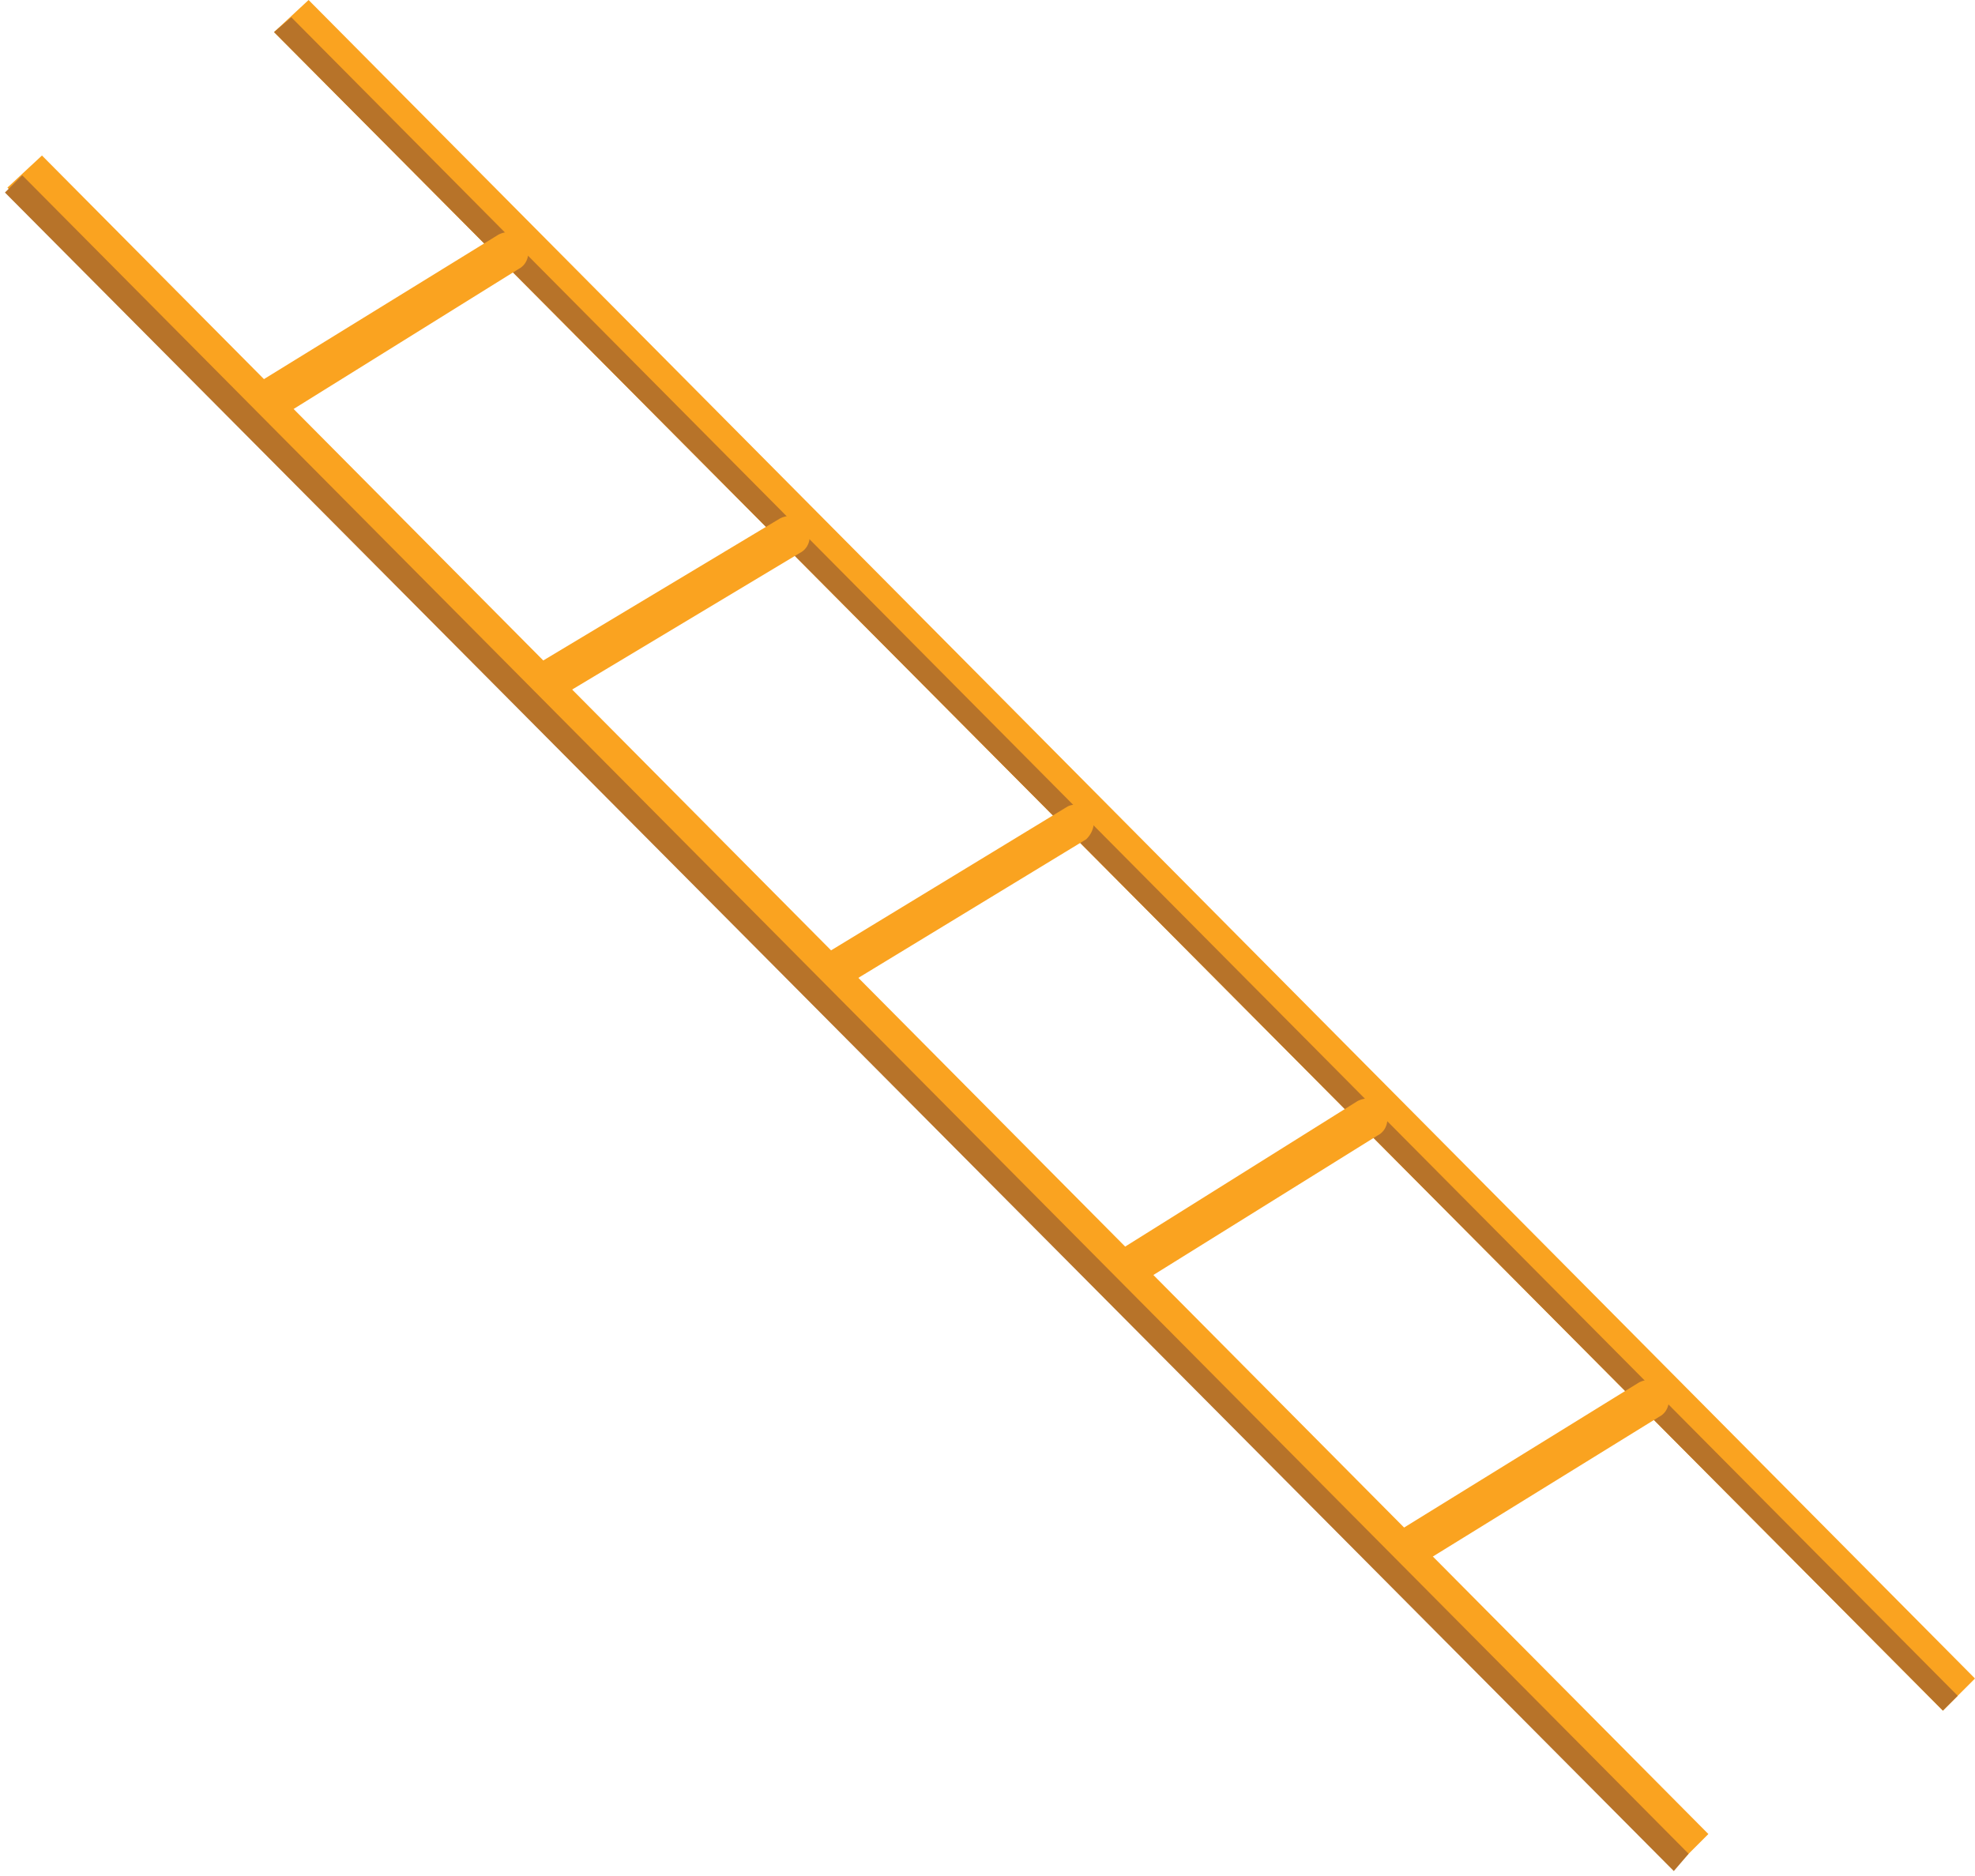 <svg xmlns="http://www.w3.org/2000/svg" viewBox="0 0 80 76" enable-background="new 0 0 80 76">
 <g fill="#faa320">
  <polygon points="1.7,6.3 69.2,74.3 67.9,75.6 0.3,7.6 "/>
  <polygon points="12.5,0 80,68 78.7,69.3 11.1,1.3 "/>
 </g>
 <polygon fill="#b77329" points="11.8,0.7 79.3,68.7 78.7,69.3 11.1,1.3 "/>
 <g fill="#faa320">
  <path d="m33.3 39.7c-.2-.4-.1-.8.2-1.1l9.7-5.9c.3-.2.8-.1 1 .2.2.4.1.8-.2 1.1l-9.7 5.9c-.3.2-.8.1-1-.2"/>
  <path d="m44.8 51.9c-.2-.4-.1-.9.3-1.1l9.9-6.2c.4-.2.9-.1 1.1.3.2.4.1.9-.3 1.1l-9.8 6.1c-.4.3-.9.1-1.2-.2"/>
  <path d="m56 63.4c-.2-.4-.1-.9.2-1.1l10.2-6.3c.4-.2.9-.1 1.1.3.2.4.1.9-.3 1.1l-10.2 6.3c-.3.1-.8 0-1-.3"/>
  <path d="m10 16.7c-.2-.4-.1-.9.3-1.1l9.9-6.1c.4-.2.9-.1 1.1.3.2.4.1.9-.3 1.1l-9.8 6.1c-.4.2-.9.1-1.2-.3"/>
  <path d="m21.3 28.2c-.3-.4-.1-.9.3-1.2l10-6c.4-.2.9-.1 1.1.3.2.4.1.9-.3 1.1l-10 6c-.4.3-.9.2-1.1-.2"/>
 </g>
 <polygon fill="#b77329" points="0.9,7.1 68.4,75.1 67.8,75.8 0.2,7.8 "/>
</svg>
